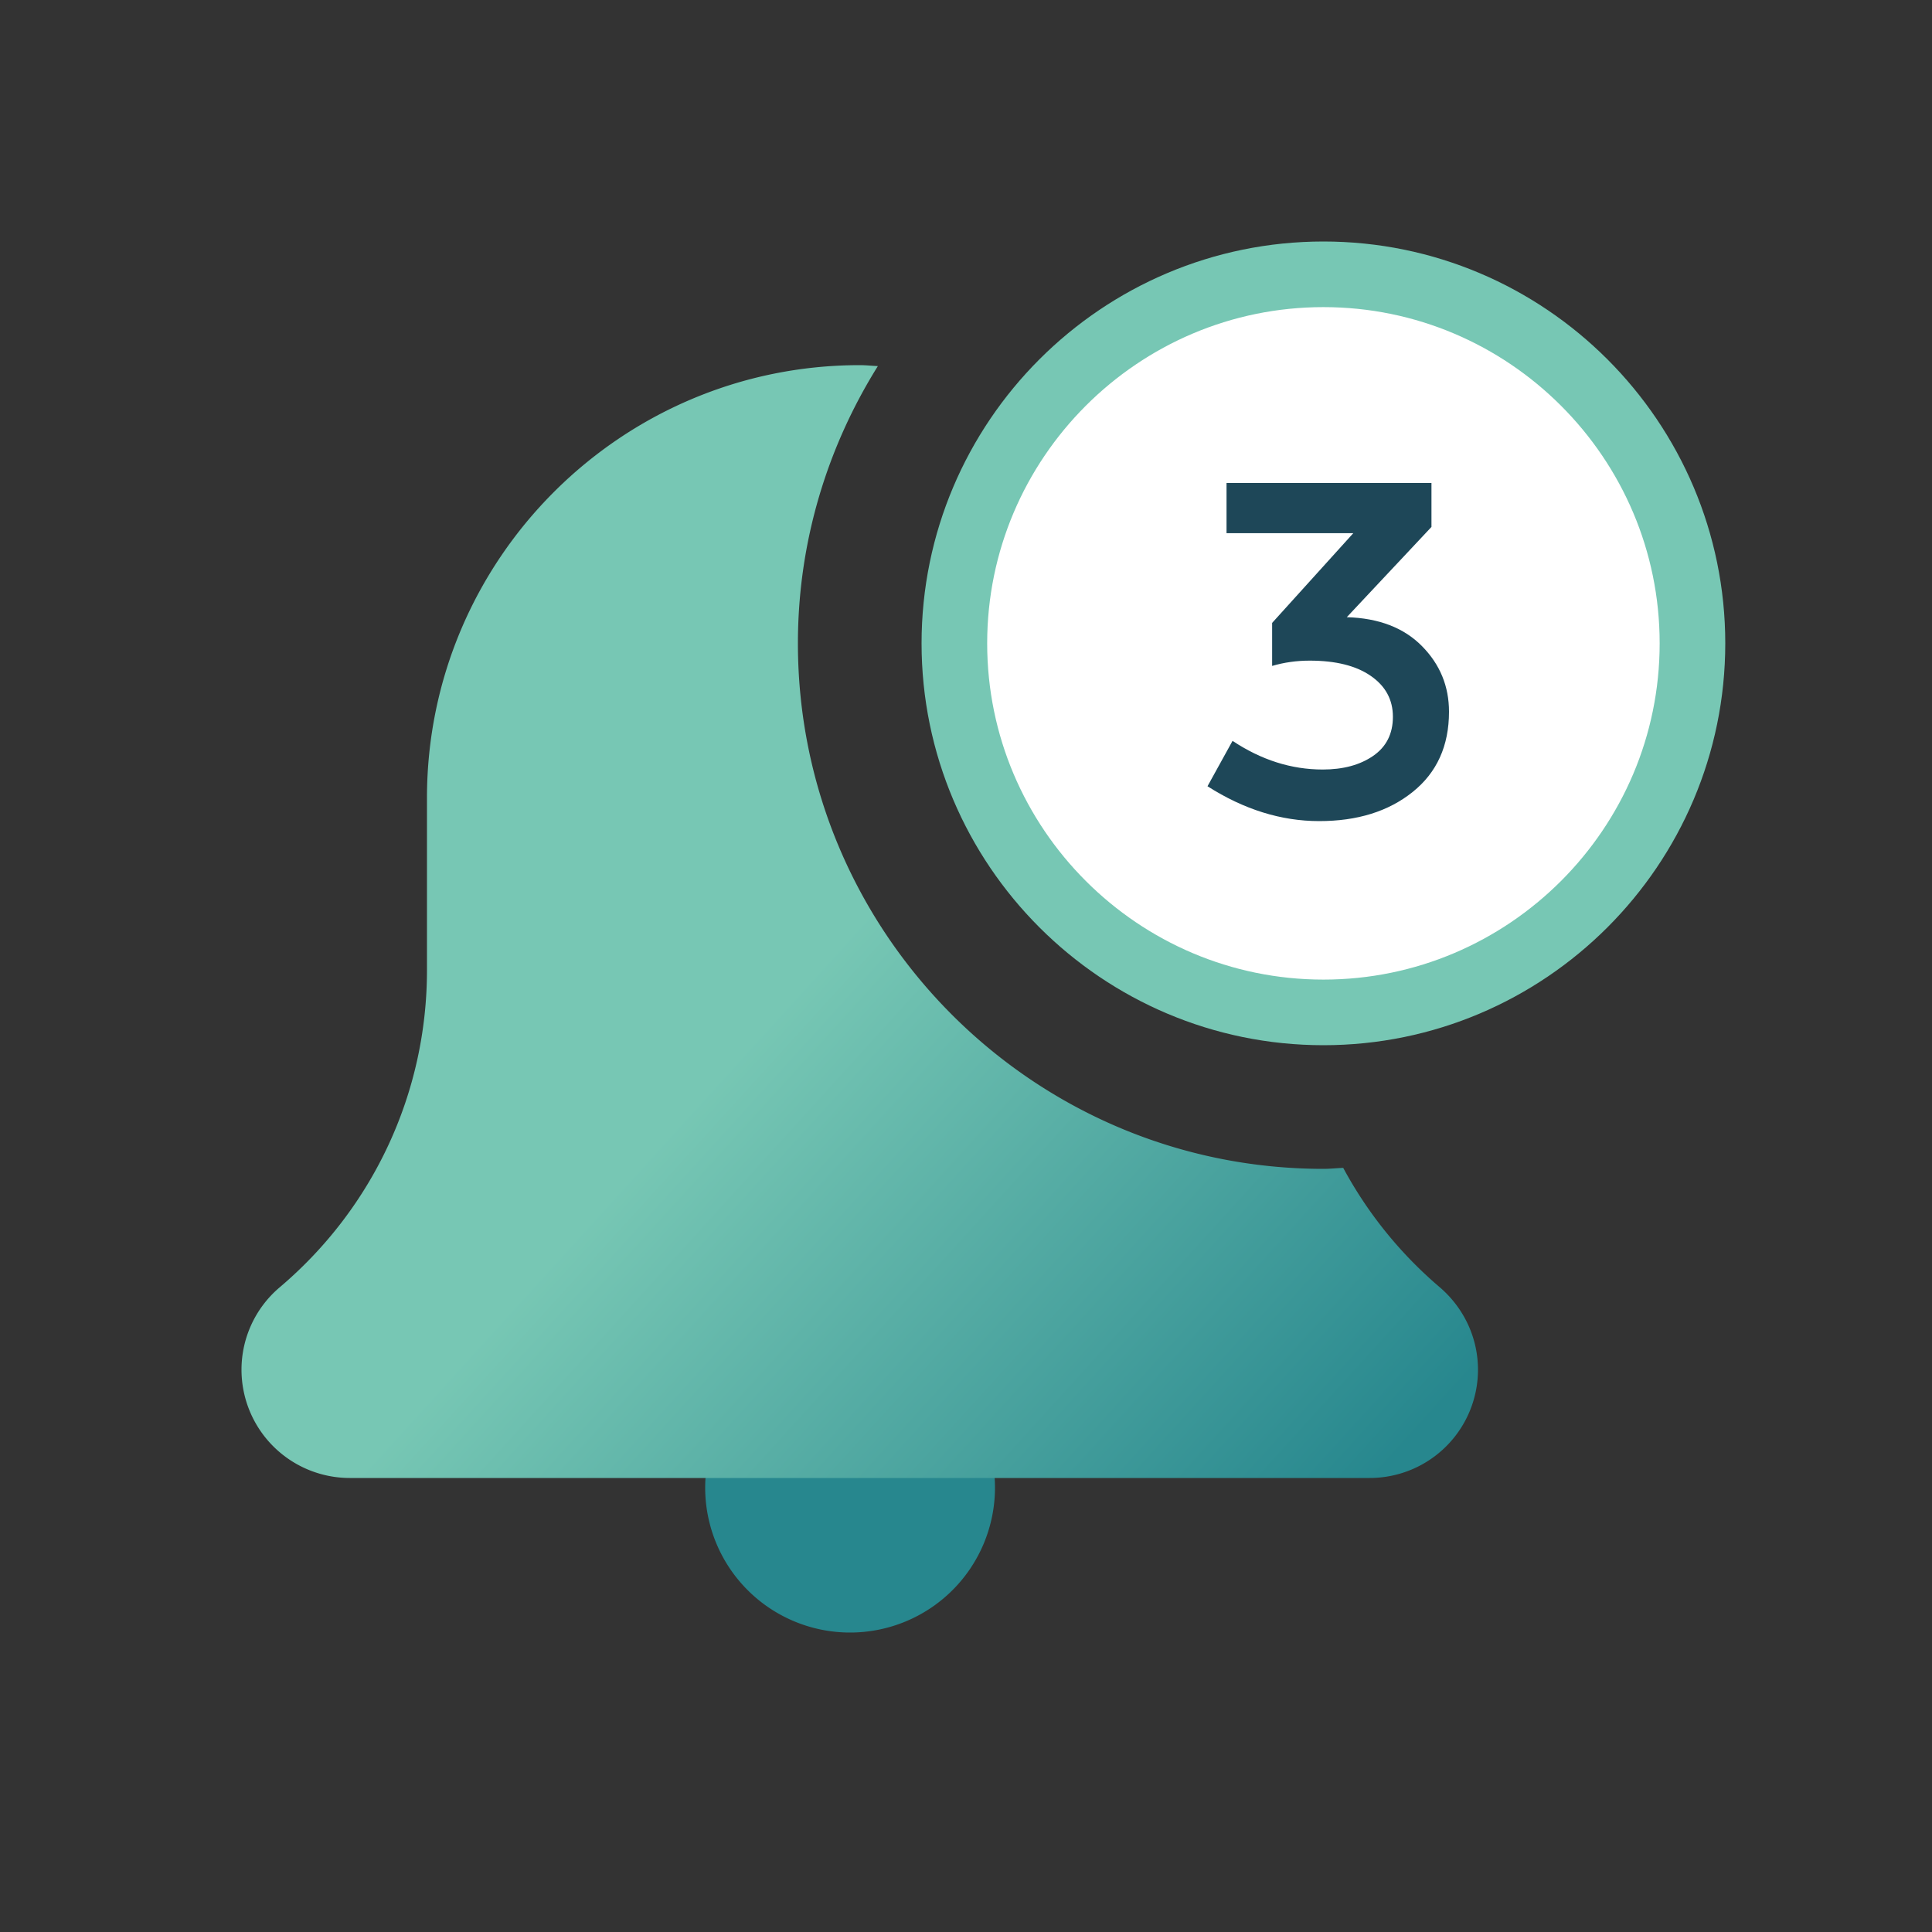 <svg xmlns="http://www.w3.org/2000/svg" width="53" height="53" viewBox="0 0 53 53">
    <rect x="0" y="0" width="53" height="53" fill="#333333" stroke="none"/>
    <defs>
        <linearGradient id="a" x1="50%" y1="50%" y2="90.5%">
            <stop offset="0%" stop-color="#77C7B4"/>
            <stop offset="100%" stop-color="#27878E"/>
        </linearGradient>
    </defs>
    <g fill="none" fill-rule="nonzero">
        <path fill="#27878E" d="M27.295 40.81a3.975 3.975 0 1 1-7.95 0 3.975 3.975 0 0 1 7.95 0z"/>
        <path fill="url(#a)" d="M30.223 25.413c-.182.007-.36.027-.543.027-7.95 0-14.416-6.467-14.416-14.416 0-2.793.812-5.395 2.193-7.606-.166-.007-.33-.026-.497-.026-6.546 0-11.872 5.325-11.872 11.872v4.728c0 3.357-1.47 6.525-4.05 8.706A2.96 2.96 0 0 0 0 30.952a2.971 2.971 0 0 0 2.968 2.968h27.984a2.971 2.971 0 0 0 2.968-2.968c0-.868-.378-1.691-1.055-2.27a11.377 11.377 0 0 1-2.642-3.269z" transform="translate(6.625 6.625)"/>
        <path fill="#FFF" stroke="#77C7B4" stroke-width="1.8" d="M36.305 7.525c-5.581 0-10.124 4.543-10.124 10.124s4.543 10.124 10.124 10.124 10.124-4.543 10.124-10.124S41.886 7.525 36.305 7.525z"/>
        <path fill="#1E4758" d="M36.19 22.525c1.045 0 1.9-.266 2.564-.8.664-.532.996-1.265.996-2.2 0-.699-.247-1.3-.742-1.801-.495-.502-1.182-.767-2.062-.793l2.323-2.476V13.25h-5.622v1.376h3.478l-2.227 2.462v1.18c.33-.097.674-.145 1.03-.145.716 0 1.275.14 1.678.42.403.279.605.652.605 1.12 0 .467-.181.825-.543 1.074-.362.249-.823.373-1.382.373-.861 0-1.686-.262-2.474-.786l-.687 1.245c.999.637 2.02.956 3.065.956z"/>
    </g>
</svg>
